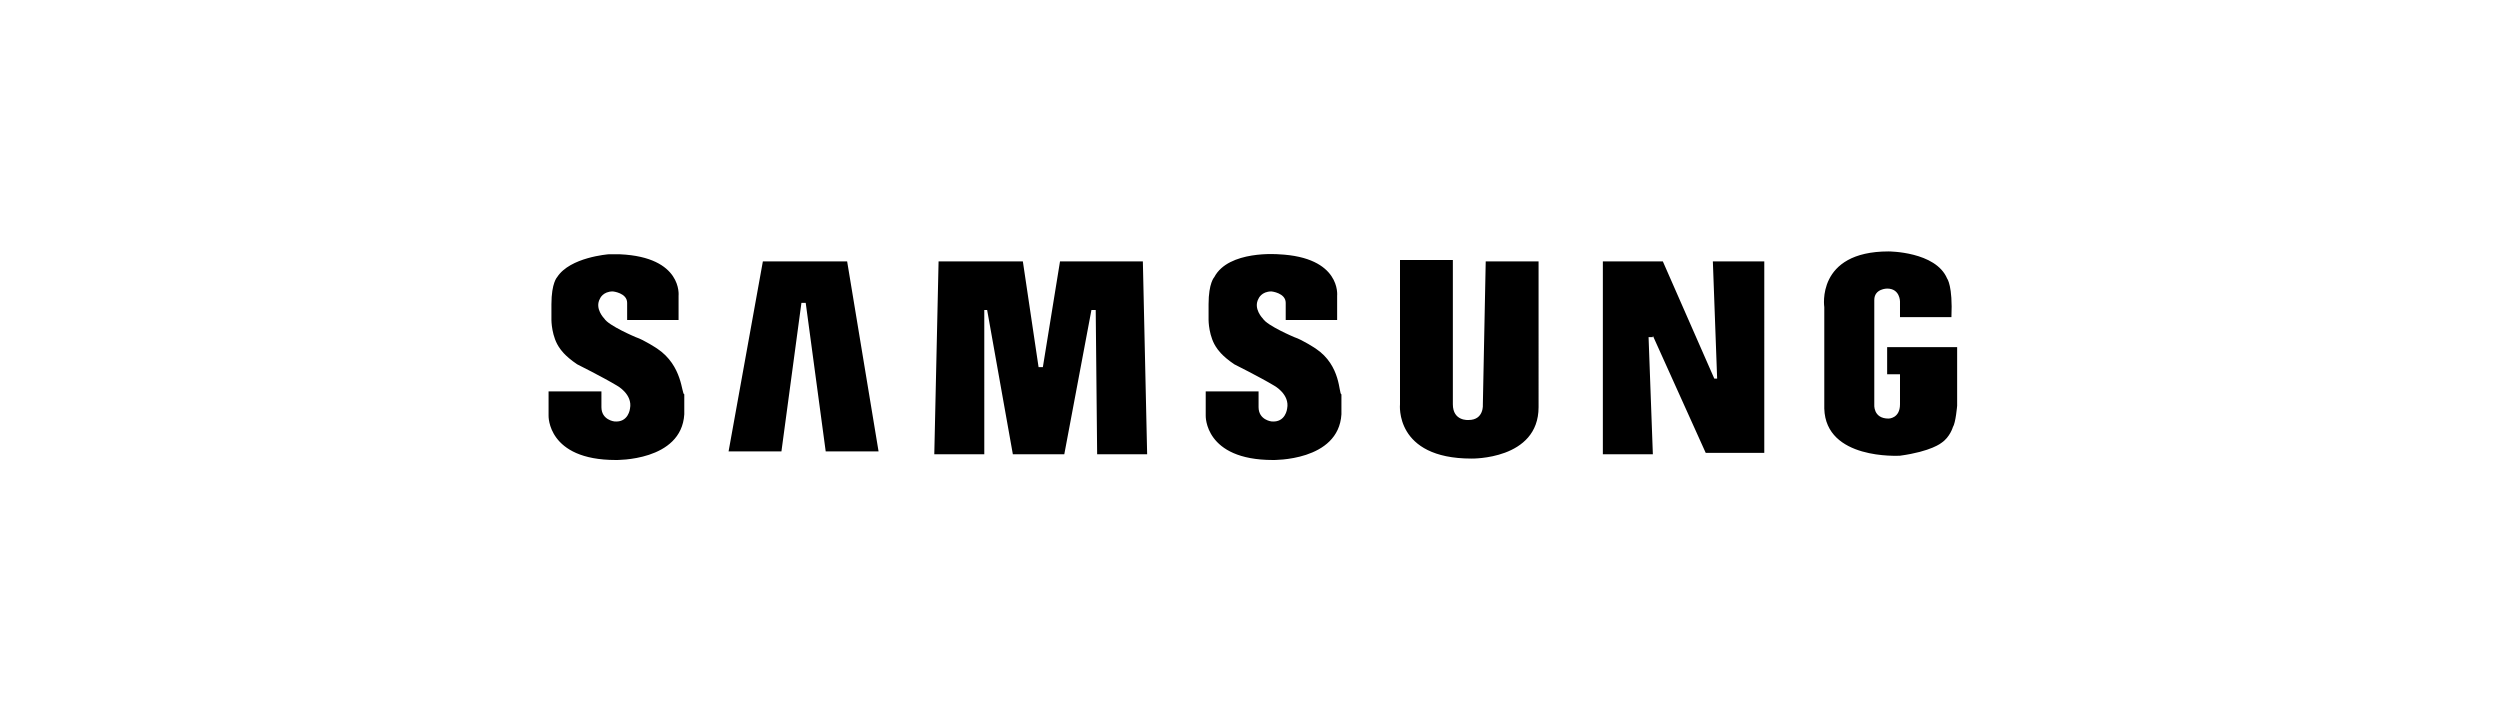 <?xml version="1.0" encoding="utf-8"?>
<!-- Generator: Adobe Illustrator 25.2.1, SVG Export Plug-In . SVG Version: 6.00 Build 0)  -->
<svg version="1.1" id="Capa_1" xmlns="http://www.w3.org/2000/svg" xmlns:xlink="http://www.w3.org/1999/xlink" x="0px" y="0px"
	 viewBox="0 0 175 50" style="enable-background:new 0 0 175 50;" xml:space="preserve">
<style type="text/css">
	.st0{fill:#0083A7;}
	.st1{fill-rule:evenodd;clip-rule:evenodd;fill:#FFFFFF;}
	.st2{fill-rule:evenodd;clip-rule:evenodd;fill:#AF0031;}
	.st3{fill-rule:evenodd;clip-rule:evenodd;fill:#5B5658;}
	.st4{fill-rule:evenodd;clip-rule:evenodd;}
	.st5{fill:#000001;}
	.st6{clip-path:url(#SVGID_3_);fill:#000001;}
	.st7{fill-rule:evenodd;clip-rule:evenodd;fill:#000001;}
	.st8{fill:#D10F26;}
	.st9{fill:#007ECA;}
	.st10{fill:#FFFFFF;}
	.st11{clip-path:url(#SVGID_5_);}
	.st12{clip-path:url(#SVGID_7_);}
	.st13{fill:#1A171B;}
	.st14{fill-rule:evenodd;clip-rule:evenodd;fill:#1A171B;}
	.st15{fill:#1A1413;}
	.st16{fill-rule:evenodd;clip-rule:evenodd;fill:#1A1413;}
	.st17{fill:none;}
	.st18{fill:#1C1C1B;}
	.st19{clip-path:url(#SVGID_9_);fill:#1C1C1B;}
	.st20{clip-path:url(#SVGID_11_);fill:#1C1C1B;}
	.st21{clip-path:url(#SVGID_13_);fill:#FFFFFF;}
	.st22{clip-path:url(#SVGID_13_);}
	.st23{fill:#C3E1F5;}
	.st24{fill:#00A0DF;}
	.st25{fill:#2D2A26;}
	.st26{fill:#FFCD00;}
	.st27{fill:#85754E;}
	.st28{clip-path:url(#SVGID_15_);}
	.st29{clip-path:url(#SVGID_17_);}
	.st30{clip-path:url(#SVGID_19_);fill:#2D2A26;}
	.st31{clip-path:url(#SVGID_21_);fill:#2D2A26;}
	.st32{clip-path:url(#SVGID_23_);fill:#2D2A26;}
	.st33{clip-path:url(#SVGID_25_);fill:#2D2A26;}
	.st34{clip-path:url(#SVGID_27_);fill:#2D2A26;}
	.st35{fill-rule:evenodd;clip-rule:evenodd;fill:#B01842;}
	.st36{fill:none;stroke:#000000;stroke-width:0.5;stroke-miterlimit:33.89;}
	.st37{fill:none;stroke:#259271;stroke-width:0.5;stroke-miterlimit:33.89;}
	.st38{fill:none;stroke:#FFFFFF;stroke-width:0.5;stroke-linecap:round;stroke-linejoin:round;stroke-miterlimit:33.89;}
	.st39{fill:none;stroke:#000000;stroke-width:0.5;stroke-linecap:round;stroke-linejoin:round;stroke-miterlimit:33.89;}
	.st40{fill:none;stroke:#000000;stroke-width:0.2;stroke-miterlimit:33.89;}
	.st41{fill:#9C080D;}
	.st42{opacity:0.4;fill:#221E1F;}
	.st43{fill:#F9F9FA;}
	.st44{opacity:0.2;}
	.st45{opacity:0.15;}
	.st46{fill:#1C1C1B;stroke:#1C1C1B;stroke-width:0.1;stroke-miterlimit:10;}
	.st47{fill:#221E1F;}
	.st48{fill:#33530D;}
	.st49{fill:#221E1F;stroke:#FFFFFF;stroke-miterlimit:10;}
	.st50{fill-rule:evenodd;clip-rule:evenodd;fill:#FFFFFF;stroke:#221E1F;stroke-miterlimit:10;}
	.st51{fill:#221E1F;stroke:#221E1F;stroke-miterlimit:10;}
	.st52{fill:#F6F6F6;}
	.st53{clip-path:url(#SVGID_31_);}
	.st54{fill:#FFFFFF;stroke:#000000;stroke-miterlimit:10;}
	.st55{fill:none;stroke:#000000;stroke-miterlimit:10;}
	.st56{fill:#FFFFFF;stroke:#000000;stroke-width:0.5;stroke-miterlimit:10;}
	.st57{stroke:#000000;stroke-miterlimit:10;}
	.st58{fill:none;stroke:#000000;stroke-width:0.5;stroke-miterlimit:10;}
	.st59{clip-path:url(#SVGID_33_);}
	.st60{clip-path:url(#SVGID_35_);}
	.st61{clip-path:url(#SVGID_37_);}
	.st62{clip-path:url(#SVGID_39_);}
	.st63{clip-path:url(#SVGID_41_);}
	.st64{clip-path:url(#SVGID_43_);}
	.st65{clip-path:url(#SVGID_45_);}
	.st66{clip-path:url(#SVGID_47_);}
	.st67{clip-path:url(#SVGID_49_);}
	.st68{clip-path:url(#SVGID_51_);}
	.st69{clip-path:url(#SVGID_53_);}
	.st70{clip-path:url(#SVGID_55_);}
	.st71{clip-path:url(#SVGID_57_);}
	.st72{clip-path:url(#SVGID_59_);}
	.st73{clip-path:url(#SVGID_61_);}
	.st74{clip-path:url(#SVGID_63_);}
	.st75{clip-path:url(#SVGID_65_);}
	.st76{clip-path:url(#SVGID_67_);}
	.st77{clip-path:url(#SVGID_69_);}
	.st78{clip-path:url(#SVGID_71_);}
	.st79{clip-path:url(#SVGID_73_);}
	.st80{clip-path:url(#SVGID_75_);}
	.st81{clip-path:url(#SVGID_77_);}
	.st82{clip-path:url(#SVGID_79_);}
	.st83{clip-path:url(#SVGID_81_);}
	.st84{clip-path:url(#SVGID_83_);}
	.st85{clip-path:url(#SVGID_85_);}
	.st86{clip-path:url(#SVGID_87_);}
	.st87{clip-path:url(#SVGID_89_);}
	.st88{clip-path:url(#SVGID_91_);}
	.st89{clip-path:url(#SVGID_93_);}
	.st90{clip-path:url(#SVGID_95_);}
	.st91{clip-path:url(#SVGID_97_);}
	.st92{clip-path:url(#SVGID_99_);}
	.st93{clip-path:url(#SVGID_101_);}
	.st94{clip-path:url(#SVGID_103_);}
	.st95{clip-path:url(#SVGID_105_);}
	.st96{clip-path:url(#SVGID_107_);}
	.st97{clip-path:url(#SVGID_109_);}
	.st98{clip-path:url(#SVGID_111_);}
	.st99{clip-path:url(#SVGID_113_);}
	.st100{clip-path:url(#SVGID_115_);}
	.st101{clip-path:url(#SVGID_117_);}
	.st102{clip-path:url(#SVGID_119_);}
	.st103{clip-path:url(#SVGID_121_);}
	.st104{clip-path:url(#SVGID_123_);}
	.st105{clip-path:url(#SVGID_125_);}
	.st106{clip-path:url(#SVGID_127_);}
	.st107{clip-path:url(#SVGID_129_);}
	.st108{clip-path:url(#SVGID_131_);}
	.st109{clip-path:url(#SVGID_133_);}
	.st110{clip-path:url(#SVGID_135_);}
	.st111{clip-path:url(#SVGID_137_);}
	.st112{clip-path:url(#SVGID_139_);}
	.st113{clip-path:url(#SVGID_141_);}
	.st114{clip-path:url(#SVGID_143_);}
	.st115{clip-path:url(#SVGID_145_);}
	.st116{clip-path:url(#SVGID_147_);}
	.st117{clip-path:url(#SVGID_149_);}
	.st118{clip-path:url(#SVGID_151_);}
	.st119{clip-path:url(#SVGID_153_);}
	.st120{clip-path:url(#SVGID_155_);}
	.st121{clip-path:url(#SVGID_157_);}
	.st122{clip-path:url(#SVGID_159_);}
	.st123{clip-path:url(#SVGID_161_);}
	.st124{clip-path:url(#SVGID_163_);}
	.st125{clip-path:url(#SVGID_165_);}
	.st126{clip-path:url(#SVGID_167_);}
	.st127{clip-path:url(#SVGID_169_);}
	.st128{clip-path:url(#SVGID_171_);}
	.st129{clip-path:url(#SVGID_173_);}
	.st130{clip-path:url(#SVGID_175_);}
	.st131{clip-path:url(#SVGID_177_);}
	.st132{clip-path:url(#SVGID_179_);}
	.st133{clip-path:url(#SVGID_181_);}
	.st134{clip-path:url(#SVGID_183_);}
	.st135{clip-path:url(#SVGID_185_);}
	.st136{clip-path:url(#SVGID_187_);}
	.st137{clip-path:url(#SVGID_189_);}
	.st138{clip-path:url(#SVGID_191_);}
	.st139{clip-path:url(#SVGID_193_);}
	.st140{clip-path:url(#SVGID_195_);}
	.st141{clip-path:url(#SVGID_197_);}
	.st142{clip-path:url(#SVGID_199_);}
	.st143{clip-path:url(#SVGID_201_);}
	.st144{clip-path:url(#SVGID_203_);}
	.st145{clip-path:url(#SVGID_205_);}
	.st146{clip-path:url(#SVGID_207_);}
	.st147{clip-path:url(#SVGID_209_);}
	.st148{clip-path:url(#SVGID_211_);}
	.st149{clip-path:url(#SVGID_213_);}
	.st150{clip-path:url(#SVGID_215_);}
	.st151{clip-path:url(#SVGID_217_);}
	.st152{clip-path:url(#SVGID_219_);}
	.st153{clip-path:url(#SVGID_221_);}
	.st154{clip-path:url(#SVGID_223_);}
	.st155{clip-path:url(#SVGID_225_);}
	.st156{clip-path:url(#SVGID_227_);}
	.st157{clip-path:url(#SVGID_229_);}
	.st158{clip-path:url(#SVGID_231_);}
	.st159{clip-path:url(#SVGID_233_);}
	.st160{clip-path:url(#SVGID_235_);}
	.st161{clip-path:url(#SVGID_237_);}
	.st162{clip-path:url(#SVGID_239_);}
	.st163{clip-path:url(#SVGID_241_);}
	.st164{clip-path:url(#SVGID_243_);}
	.st165{clip-path:url(#SVGID_245_);}
	.st166{clip-path:url(#SVGID_247_);}
	.st167{clip-path:url(#SVGID_249_);}
	.st168{clip-path:url(#SVGID_251_);}
	.st169{clip-path:url(#SVGID_253_);}
	.st170{clip-path:url(#SVGID_255_);}
	.st171{clip-path:url(#SVGID_257_);}
	.st172{clip-path:url(#SVGID_259_);}
	.st173{clip-path:url(#SVGID_261_);}
	.st174{clip-path:url(#SVGID_263_);}
	.st175{clip-path:url(#SVGID_265_);}
	.st176{clip-path:url(#SVGID_267_);}
	.st177{clip-path:url(#SVGID_269_);}
	.st178{clip-path:url(#SVGID_271_);}
	.st179{clip-path:url(#SVGID_273_);}
	.st180{clip-path:url(#SVGID_275_);}
	.st181{clip-path:url(#SVGID_277_);}
	.st182{clip-path:url(#SVGID_279_);}
	.st183{clip-path:url(#SVGID_281_);}
	.st184{clip-path:url(#SVGID_283_);}
	.st185{clip-path:url(#SVGID_285_);}
	.st186{clip-path:url(#SVGID_287_);}
	.st187{clip-path:url(#SVGID_289_);}
	.st188{clip-path:url(#SVGID_291_);}
	.st189{clip-path:url(#SVGID_293_);}
	.st190{clip-path:url(#SVGID_295_);}
	.st191{clip-path:url(#SVGID_297_);}
	.st192{clip-path:url(#SVGID_299_);}
	.st193{clip-path:url(#SVGID_301_);}
	.st194{clip-path:url(#SVGID_303_);}
	.st195{clip-path:url(#SVGID_305_);}
	.st196{clip-path:url(#SVGID_307_);}
	.st197{clip-path:url(#SVGID_309_);}
	.st198{clip-path:url(#SVGID_311_);}
	.st199{clip-path:url(#SVGID_313_);}
	.st200{clip-path:url(#SVGID_315_);}
	.st201{clip-path:url(#SVGID_317_);}
	.st202{clip-path:url(#SVGID_319_);}
	.st203{clip-path:url(#SVGID_321_);}
	.st204{clip-path:url(#SVGID_323_);}
	.st205{clip-path:url(#SVGID_325_);}
	.st206{clip-path:url(#SVGID_327_);}
	.st207{clip-path:url(#SVGID_329_);}
	.st208{clip-path:url(#SVGID_331_);}
	.st209{clip-path:url(#SVGID_333_);}
	.st210{clip-path:url(#SVGID_335_);}
	.st211{clip-path:url(#SVGID_337_);}
	.st212{clip-path:url(#SVGID_339_);}
	.st213{clip-path:url(#SVGID_341_);}
	.st214{clip-path:url(#SVGID_343_);}
	.st215{clip-path:url(#SVGID_345_);}
	.st216{clip-path:url(#SVGID_347_);}
	.st217{clip-path:url(#SVGID_349_);}
	.st218{clip-path:url(#SVGID_351_);}
	.st219{clip-path:url(#SVGID_353_);}
	.st220{clip-path:url(#SVGID_355_);}
	.st221{clip-path:url(#SVGID_357_);}
	.st222{clip-path:url(#SVGID_359_);}
	.st223{clip-path:url(#SVGID_361_);}
	.st224{clip-path:url(#SVGID_363_);}
	.st225{clip-path:url(#SVGID_365_);}
	.st226{clip-path:url(#SVGID_367_);}
	.st227{clip-path:url(#SVGID_369_);}
	.st228{clip-path:url(#SVGID_371_);}
	.st229{clip-path:url(#SVGID_373_);}
	.st230{clip-path:url(#SVGID_375_);}
	.st231{clip-path:url(#SVGID_377_);}
	.st232{clip-path:url(#SVGID_379_);}
	.st233{clip-path:url(#SVGID_381_);}
	.st234{clip-path:url(#SVGID_383_);}
	.st235{clip-path:url(#SVGID_385_);}
	.st236{clip-path:url(#SVGID_387_);}
	.st237{clip-path:url(#SVGID_389_);}
	.st238{clip-path:url(#SVGID_391_);}
	.st239{clip-path:url(#SVGID_393_);}
	.st240{clip-path:url(#SVGID_395_);}
	.st241{clip-path:url(#SVGID_397_);}
	.st242{clip-path:url(#SVGID_399_);}
	.st243{clip-path:url(#SVGID_401_);}
	.st244{clip-path:url(#SVGID_403_);}
	.st245{clip-path:url(#SVGID_405_);}
	.st246{clip-path:url(#SVGID_407_);}
	.st247{clip-path:url(#SVGID_409_);}
	.st248{clip-path:url(#SVGID_411_);}
	.st249{clip-path:url(#SVGID_413_);}
	.st250{clip-path:url(#SVGID_415_);}
	.st251{clip-path:url(#SVGID_417_);}
	.st252{clip-path:url(#SVGID_419_);}
	.st253{clip-path:url(#SVGID_421_);}
	.st254{clip-path:url(#SVGID_423_);}
	.st255{clip-path:url(#SVGID_425_);}
	.st256{clip-path:url(#SVGID_427_);}
	.st257{clip-path:url(#SVGID_429_);}
	.st258{clip-path:url(#SVGID_431_);}
	.st259{clip-path:url(#SVGID_433_);}
	.st260{clip-path:url(#SVGID_435_);}
	.st261{clip-path:url(#SVGID_437_);}
	.st262{clip-path:url(#SVGID_439_);}
	.st263{clip-path:url(#SVGID_441_);}
	.st264{clip-path:url(#SVGID_443_);}
	.st265{clip-path:url(#SVGID_445_);}
	.st266{clip-path:url(#SVGID_447_);}
	.st267{clip-path:url(#SVGID_449_);}
	.st268{clip-path:url(#SVGID_451_);}
	.st269{clip-path:url(#SVGID_453_);}
	.st270{clip-path:url(#SVGID_455_);}
	.st271{clip-path:url(#SVGID_457_);}
	.st272{clip-path:url(#SVGID_459_);}
	.st273{clip-path:url(#SVGID_461_);}
	.st274{clip-path:url(#SVGID_463_);}
	.st275{clip-path:url(#SVGID_465_);}
	.st276{clip-path:url(#SVGID_467_);}
	.st277{clip-path:url(#SVGID_469_);}
	.st278{clip-path:url(#SVGID_471_);}
	.st279{clip-path:url(#SVGID_473_);}
	.st280{clip-path:url(#SVGID_475_);}
	.st281{clip-path:url(#SVGID_477_);}
	.st282{clip-path:url(#SVGID_479_);}
	.st283{clip-path:url(#SVGID_481_);}
	.st284{clip-path:url(#SVGID_483_);}
	.st285{clip-path:url(#SVGID_485_);}
	.st286{clip-path:url(#SVGID_487_);}
	.st287{clip-path:url(#SVGID_489_);}
	.st288{clip-path:url(#SVGID_491_);}
	.st289{clip-path:url(#SVGID_493_);}
	.st290{clip-path:url(#SVGID_495_);}
	.st291{clip-path:url(#SVGID_497_);}
	.st292{clip-path:url(#SVGID_499_);}
	.st293{clip-path:url(#SVGID_501_);}
	.st294{clip-path:url(#SVGID_503_);}
	.st295{clip-path:url(#SVGID_505_);}
	.st296{clip-path:url(#SVGID_507_);}
	.st297{clip-path:url(#SVGID_509_);}
	.st298{clip-path:url(#SVGID_511_);}
	.st299{clip-path:url(#SVGID_513_);}
	.st300{clip-path:url(#SVGID_515_);}
	.st301{clip-path:url(#SVGID_517_);}
	.st302{clip-path:url(#SVGID_519_);}
	.st303{clip-path:url(#SVGID_521_);}
	.st304{clip-path:url(#SVGID_523_);}
	.st305{clip-path:url(#SVGID_525_);}
	.st306{clip-path:url(#SVGID_527_);}
	.st307{clip-path:url(#SVGID_529_);}
	.st308{clip-path:url(#SVGID_531_);}
	.st309{clip-path:url(#SVGID_533_);}
	.st310{clip-path:url(#SVGID_535_);}
	.st311{clip-path:url(#SVGID_537_);}
	.st312{clip-path:url(#SVGID_539_);}
	.st313{clip-path:url(#SVGID_541_);}
	.st314{clip-path:url(#SVGID_543_);}
	.st315{clip-path:url(#SVGID_545_);}
	.st316{clip-path:url(#SVGID_547_);}
	.st317{clip-path:url(#SVGID_549_);}
	.st318{clip-path:url(#SVGID_551_);}
	.st319{clip-path:url(#SVGID_553_);}
	.st320{clip-path:url(#SVGID_555_);}
	.st321{clip-path:url(#SVGID_557_);}
	.st322{clip-path:url(#SVGID_559_);}
	.st323{clip-path:url(#SVGID_561_);}
	.st324{clip-path:url(#SVGID_563_);}
	.st325{clip-path:url(#SVGID_565_);}
	.st326{clip-path:url(#SVGID_567_);}
	.st327{clip-path:url(#SVGID_569_);}
	.st328{clip-path:url(#SVGID_571_);}
	.st329{clip-path:url(#SVGID_573_);}
	.st330{clip-path:url(#SVGID_575_);}
	.st331{clip-path:url(#SVGID_577_);}
	.st332{clip-path:url(#SVGID_579_);}
	.st333{clip-path:url(#SVGID_581_);}
	.st334{clip-path:url(#SVGID_583_);}
	.st335{clip-path:url(#SVGID_585_);}
	.st336{clip-path:url(#SVGID_587_);}
	.st337{clip-path:url(#SVGID_589_);}
	.st338{clip-path:url(#SVGID_591_);}
	.st339{clip-path:url(#SVGID_593_);}
	.st340{clip-path:url(#SVGID_595_);}
	.st341{clip-path:url(#SVGID_597_);}
	.st342{clip-path:url(#SVGID_599_);}
	.st343{clip-path:url(#SVGID_601_);}
	.st344{clip-path:url(#SVGID_603_);}
	.st345{clip-path:url(#SVGID_605_);}
	.st346{clip-path:url(#SVGID_607_);}
	.st347{clip-path:url(#SVGID_609_);}
	.st348{clip-path:url(#SVGID_611_);}
	.st349{clip-path:url(#SVGID_613_);}
	.st350{clip-path:url(#SVGID_615_);}
	.st351{clip-path:url(#SVGID_617_);}
	.st352{clip-path:url(#SVGID_619_);}
	.st353{clip-path:url(#SVGID_621_);}
	.st354{clip-path:url(#SVGID_623_);}
	.st355{clip-path:url(#SVGID_625_);}
	.st356{clip-path:url(#SVGID_627_);}
	.st357{clip-path:url(#SVGID_629_);}
	.st358{clip-path:url(#SVGID_631_);}
	.st359{clip-path:url(#SVGID_633_);}
	.st360{clip-path:url(#SVGID_635_);}
	.st361{clip-path:url(#SVGID_637_);}
	.st362{clip-path:url(#SVGID_639_);}
	.st363{clip-path:url(#SVGID_641_);}
	.st364{clip-path:url(#SVGID_643_);}
	.st365{clip-path:url(#SVGID_645_);}
	.st366{clip-path:url(#SVGID_647_);}
	.st367{clip-path:url(#SVGID_649_);}
	.st368{clip-path:url(#SVGID_651_);}
	.st369{fill:#1F191B;}
	.st370{fill:#FFB400;}
	.st371{fill:#D32116;}
	.st372{fill:#003DA6;}
</style>
<g>
	<path d="M46,24.4c0,0-0.9-0.6-1.5-0.8c0,0-1.9-0.8-2.2-1.3c0,0-0.7-0.7-0.3-1.4c0,0,0.2-0.5,0.9-0.5c0,0,1,0.1,1,0.8v1.2h3.6v-1.7
		c0,0,0.3-2.7-4.1-2.9c0,0-0.3,0-0.8,0c0,0-2.7,0.2-3.6,1.6l0,0c0,0-0.4,0.4-0.4,1.9v1.1c0,0,0,1.2,0.6,2c0,0,0.3,0.5,1.2,1.1
		c0,0,1.8,0.9,2.8,1.5c0,0,1.1,0.6,0.9,1.6c0,0-0.1,1-1.1,0.9c0,0-0.9-0.1-0.9-1v-1.1h-3.7v1.7c0,0-0.1,3.1,4.7,3.1
		c0,0,4.6,0.1,4.8-3.2v-1.4C47.7,27.6,47.8,25.6,46,24.4L46,24.4z M103.8,28.3c0,0,0.1,1.1-1,1.1c0,0-1.1,0.1-1.1-1.1V18.2H98v10.1
		c0,0-0.4,3.8,5,3.8c0,0,4.7,0.1,4.7-3.6V18.3h-3.7L103.8,28.3L103.8,28.3z M115.7,23.5l3.7,8.2h4.1V18.3h-3.6l0.3,8.2h-0.2
		l-3.6-8.2h-4.2v13.5h3.5l-0.3-8.2H115.7z M132.1,24.3v1.9h0.9v2.1c0,1-0.8,1-0.8,1c-1.1,0-1-1-1-1V21c0-0.8,0.9-0.8,0.9-0.8
		c0.9,0,0.9,0.9,0.9,0.9v1.1h3.6c0.1-2.2-0.3-2.7-0.3-2.7c-0.8-1.9-4.1-1.9-4.1-1.9c-5.1,0-4.5,3.9-4.5,3.9v7.1
		c0.1,3.6,5.2,3.3,5.3,3.3c2.2-0.3,2.9-0.9,2.9-0.9c0.6-0.4,0.8-1.1,0.8-1.1c0.2-0.3,0.3-1.5,0.3-1.5v-4.1L132.1,24.3L132.1,24.3z
		 M59.3,18.3h-5.9L51,31.6h3.7l1.4-10.4h0.3l1.4,10.4h3.7L59.3,18.3z M68.8,21.7h0.3l1.8,10.1h3.6l1.9-10.1h0.3l0.1,10.1h3.5
		l-0.3-13.5h-5.8l-1.2,7.4h-0.3l-1.1-7.4h-5.9l-0.3,13.5h3.5V21.7z M92.1,24.4c0,0-0.9-0.6-1.5-0.8c0,0-1.9-0.8-2.2-1.3
		c0,0-0.7-0.7-0.3-1.4c0,0,0.2-0.5,0.9-0.5c0,0,1,0.1,1,0.8v1.2h3.6v-1.7c0,0,0.3-2.7-4.1-2.9c0,0-3.5-0.3-4.5,1.6
		c0,0-0.4,0.4-0.4,1.9v1.1c0,0,0,1.2,0.6,2c0,0,0.3,0.5,1.2,1.1c0,0,1.8,0.9,2.8,1.5c0,0,1.1,0.6,0.9,1.6c0,0-0.1,1-1.1,0.9
		c0,0-0.9-0.1-0.9-1v-1.1h-3.7v1.7c0,0-0.1,3.1,4.7,3.1c0,0,4.6,0.1,4.8-3.2v-1.4C93.7,27.6,93.9,25.6,92.1,24.4L92.1,24.4z"/>
</g>
</svg>
